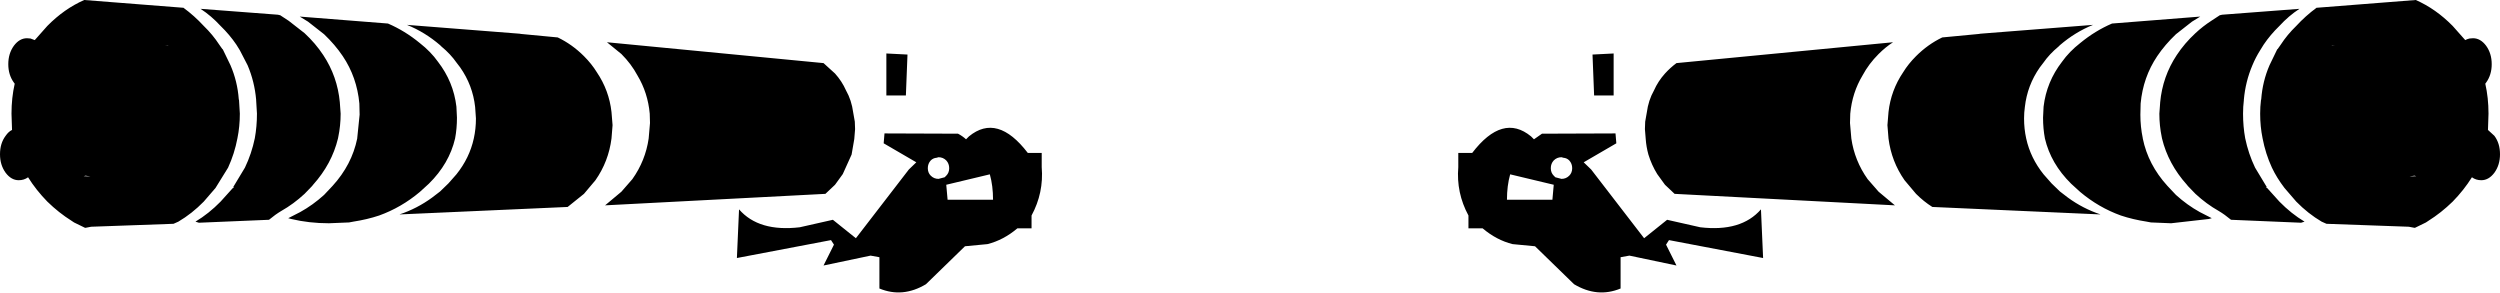 <?xml version="1.0" encoding="UTF-8" standalone="no"?>
<svg xmlns:xlink="http://www.w3.org/1999/xlink" height="54.7px" width="467.5px" xmlns="http://www.w3.org/2000/svg">
  <g transform="matrix(1.0, 0.0, 0.0, 1.0, -166.15, -98.55)">
    <path d="M551.75 110.1 Q553.1 108.2 555.15 106.6 557.95 104.3 561.1 102.95 L577.6 101.65 576.05 102.6 573.05 104.95 Q571.0 106.9 569.55 109.05 566.9 113.0 566.45 117.9 L566.4 120.0 Q566.4 122.25 566.85 124.4 L566.85 124.45 Q567.85 129.35 571.45 133.3 L573.05 135.0 Q575.15 136.9 577.5 138.2 L579.75 139.35 579.2 139.5 572.15 140.3 568.5 140.15 568.4 140.15 567.6 140.0 Q565.0 139.6 562.75 138.85 558.6 137.35 555.15 134.45 L553.45 132.9 Q549.65 129.15 548.55 124.45 548.2 122.6 548.2 120.55 L548.3 118.5 Q548.85 113.85 551.75 110.1 M548.25 110.3 L547.6 111.15 Q545.25 114.5 544.8 118.55 544.65 119.6 544.65 120.7 544.65 122.65 545.05 124.45 545.85 128.1 548.3 131.15 L549.8 132.85 551.35 134.35 552.85 135.5 Q555.65 137.55 558.95 138.65 L527.5 137.25 Q525.9 136.25 524.45 134.8 L522.3 132.25 Q519.85 128.75 519.3 124.45 L519.1 121.95 519.3 119.5 Q519.75 115.45 522.05 112.05 523.0 110.5 524.45 109.05 526.65 106.85 529.35 105.55 L536.2 104.9 536.5 104.85 557.55 103.2 Q554.2 104.55 551.35 107.0 L551.1 107.25 Q549.4 108.65 548.25 110.3 M517.45 108.65 Q515.6 110.5 514.45 112.65 512.5 115.9 512.15 119.8 L512.1 121.55 512.35 124.45 Q512.95 128.6 515.4 132.05 L517.45 134.4 520.5 136.95 479.3 134.8 477.5 133.1 476.05 131.1 Q475.0 129.4 474.4 127.45 474.0 126.0 473.9 124.55 L473.75 122.7 473.8 121.3 474.1 119.6 Q474.4 117.3 475.45 115.45 476.2 113.75 477.5 112.3 478.5 111.2 479.65 110.35 L520.15 106.45 Q518.75 107.35 517.45 108.65 M495.45 137.7 L495.85 146.8 478.25 143.45 477.7 144.3 479.65 148.2 470.85 146.35 469.2 146.65 469.2 152.5 Q464.85 154.3 460.5 151.7 L453.2 144.6 449.0 144.2 Q446.0 143.45 443.4 141.25 L440.75 141.25 440.75 138.85 Q438.45 134.6 438.85 129.8 L438.85 127.15 441.45 127.15 Q447.15 119.7 452.45 124.05 L453.0 124.6 454.5 123.55 468.25 123.5 468.4 125.3 468.4 125.35 462.3 128.9 463.7 130.25 473.6 143.1 477.9 139.65 484.1 141.05 Q491.75 141.95 495.45 137.7 M632.1 110.55 Q632.1 112.55 631.05 114.0 L630.9 114.2 Q631.5 116.85 631.5 119.8 L631.4 122.85 632.6 123.95 Q633.65 125.35 633.65 127.4 633.65 129.4 632.6 130.85 631.55 132.25 630.15 132.25 629.15 132.25 628.4 131.7 626.9 134.1 624.8 136.25 622.65 138.35 620.25 139.85 L619.8 140.15 617.75 141.15 617.65 141.15 616.6 140.95 601.2 140.4 600.3 140.0 Q597.75 138.5 595.55 136.25 L593.35 133.7 Q591.9 131.8 591.0 129.9 589.8 127.3 589.25 124.4 588.8 122.2 588.8 119.8 588.8 118.5 588.95 117.3 L589.0 117.1 Q589.25 113.75 590.55 110.75 L592.0 107.75 592.05 107.75 592.65 106.9 Q593.85 105.05 595.55 103.4 597.3 101.5 599.35 100.0 L599.4 100.0 617.9 98.55 Q621.65 100.2 624.8 103.4 L627.15 106.05 Q627.5 105.85 627.95 105.75 L628.6 105.7 Q630.0 105.7 631.05 107.1 632.1 108.55 632.1 110.55 M617.65 131.4 L617.0 131.5 616.75 131.55 618.0 131.5 617.65 131.4 M602.25 107.1 L602.15 107.15 602.8 107.05 602.25 107.1 M592.4 103.4 Q590.7 105.05 589.45 106.9 L588.8 107.95 Q587.95 109.3 587.35 110.75 586.05 113.8 585.75 117.2 L585.75 117.3 Q585.6 118.5 585.6 119.8 585.6 122.2 586.0 124.4 586.6 127.3 587.85 129.9 L590.05 133.55 589.9 133.7 590.1 133.7 592.4 136.25 Q594.6 138.5 597.1 140.0 L596.45 140.2 583.35 139.65 Q582.15 138.65 581.05 138.0 578.75 136.7 576.7 134.8 L575.3 133.35 575.1 133.1 Q571.6 129.2 570.45 124.45 L570.4 124.2 Q569.95 122.05 569.95 119.8 L570.1 117.75 570.1 117.7 Q570.55 112.85 573.2 108.85 574.65 106.65 576.7 104.75 578.1 103.45 579.65 102.45 L581.25 101.4 581.7 101.3 596.15 100.2 Q594.15 101.5 592.4 103.4 M326.05 122.7 L325.9 124.55 325.4 127.45 323.75 131.1 322.3 133.1 320.5 134.8 279.3 136.95 282.35 134.4 284.4 132.05 Q286.85 128.6 287.45 124.45 L287.7 121.55 287.65 119.8 Q287.3 115.9 285.35 112.65 284.2 110.5 282.35 108.65 L279.65 106.45 320.15 110.35 322.3 112.3 Q323.6 113.75 324.35 115.45 325.4 117.3 325.7 119.6 L326.0 121.3 326.05 122.7 M331.9 116.4 L331.9 108.55 335.85 108.75 335.55 116.4 331.9 116.4 M341.3 128.05 Q340.65 128.1 340.2 128.55 339.65 129.15 339.65 130.0 339.65 130.85 340.2 131.4 340.8 132.0 341.65 132.0 L342.8 131.7 343.1 131.4 Q343.65 130.85 343.65 130.0 343.65 129.15 343.1 128.55 342.5 127.95 341.65 127.95 L341.3 128.05 M343.35 135.9 L351.85 135.9 Q351.85 133.3 351.25 131.15 L343.1 133.1 343.35 135.9 M336.1 130.25 L337.5 128.9 331.4 125.35 331.4 125.3 331.55 123.5 345.3 123.55 Q346.15 124.0 346.8 124.6 L347.35 124.05 Q352.65 119.7 358.35 127.15 L360.95 127.15 360.95 129.8 Q361.35 134.6 359.05 138.85 L359.05 141.25 356.4 141.25 Q353.8 143.45 350.8 144.2 L346.6 144.6 339.3 151.7 Q334.95 154.3 330.6 152.5 L330.6 146.65 328.95 146.35 320.15 148.2 322.1 144.3 321.55 143.45 303.95 146.8 304.35 137.7 Q308.05 141.95 315.7 141.05 L321.9 139.65 326.2 143.1 336.1 130.25 M467.9 116.4 L464.25 116.4 463.95 108.75 467.9 108.55 467.9 116.4 M456.45 135.9 L456.7 133.1 448.55 131.15 Q447.95 133.3 447.95 135.9 L456.45 135.9 M458.5 128.05 L458.15 127.95 Q457.3 127.95 456.7 128.55 456.15 129.15 456.15 130.0 456.15 130.85 456.7 131.4 L457.0 131.7 458.15 132.0 Q459.0 132.0 459.6 131.4 460.15 130.85 460.15 130.0 460.15 129.15 459.6 128.55 459.15 128.1 458.5 128.05 M226.6 108.85 Q229.25 112.85 229.7 117.7 L229.7 117.75 229.85 119.8 Q229.85 122.05 229.4 124.2 L229.35 124.45 Q228.2 129.2 224.7 133.1 L224.5 133.35 223.1 134.8 Q221.05 136.7 218.75 138.0 217.65 138.65 216.45 139.65 L203.35 140.2 202.7 140.0 Q205.2 138.5 207.4 136.25 L209.7 133.7 209.9 133.7 209.75 133.55 211.95 129.9 Q213.2 127.3 213.8 124.4 214.2 122.2 214.2 119.8 L214.05 117.3 214.05 117.2 Q213.75 113.8 212.45 110.75 L211.0 107.95 210.35 106.9 Q209.1 105.05 207.4 103.4 205.65 101.5 203.65 100.2 L218.1 101.3 218.55 101.4 220.15 102.45 223.1 104.75 Q225.15 106.65 226.6 108.85 M226.75 104.95 L223.75 102.6 222.2 101.65 238.7 102.95 Q241.85 104.3 244.65 106.6 246.7 108.2 248.05 110.1 250.95 113.85 251.5 118.5 L251.6 120.55 Q251.6 122.6 251.25 124.45 250.15 129.15 246.35 132.9 L244.65 134.45 Q241.2 137.35 237.05 138.85 234.8 139.6 232.2 140.0 L231.4 140.15 231.3 140.15 227.65 140.3 Q223.95 140.3 220.6 139.5 L220.05 139.35 222.3 138.2 Q224.65 136.9 226.75 135.0 L228.35 133.3 Q231.95 129.35 232.95 124.45 L232.95 124.4 233.4 120.0 233.35 117.9 Q232.9 113.0 230.25 109.05 228.8 106.9 226.75 104.95 M207.8 107.75 L209.25 110.75 Q210.55 113.75 210.8 117.1 L210.85 117.3 211.0 119.8 Q211.0 122.2 210.55 124.4 210.0 127.3 208.8 129.9 L206.45 133.7 204.25 136.25 Q202.05 138.5 199.5 140.0 L198.6 140.4 183.2 140.95 182.15 141.15 182.05 141.15 180.0 140.15 179.55 139.85 Q177.15 138.35 175.0 136.25 172.9 134.1 171.4 131.7 170.65 132.25 169.65 132.25 168.25 132.25 167.2 130.85 166.15 129.4 166.15 127.4 166.15 125.35 167.2 123.95 167.75 123.15 168.4 122.85 L168.3 119.8 Q168.3 116.85 168.9 114.2 L168.75 114.0 Q167.7 112.55 167.7 110.55 167.7 108.55 168.75 107.1 169.8 105.7 171.2 105.7 L171.85 105.75 172.65 106.05 175.0 103.4 Q178.15 100.2 181.9 98.55 L200.4 100.0 200.45 100.0 Q202.5 101.5 204.25 103.4 205.95 105.05 207.15 106.9 L207.75 107.75 207.8 107.75 M182.15 131.4 L181.8 131.5 183.05 131.55 182.8 131.5 182.15 131.4 M197.65 107.15 L197.55 107.1 197.0 107.05 197.65 107.15 M263.6 104.9 L270.45 105.55 Q273.15 106.85 275.35 109.05 276.8 110.5 277.75 112.05 280.05 115.45 280.5 119.5 L280.7 121.95 280.5 124.45 Q279.95 128.75 277.5 132.25 L275.35 134.8 272.3 137.25 240.85 138.65 Q244.15 137.55 246.95 135.5 L248.45 134.35 250.0 132.85 251.5 131.15 Q253.95 128.1 254.75 124.45 255.15 122.65 255.15 120.7 L255.0 118.55 Q254.55 114.5 252.2 111.15 L251.55 110.3 Q250.4 108.65 248.7 107.25 L248.45 107.0 Q245.6 104.55 242.25 103.2 L263.3 104.85 263.6 104.9" fill="#000000" fill-rule="evenodd" stroke="none"/>
  </g>
</svg>
